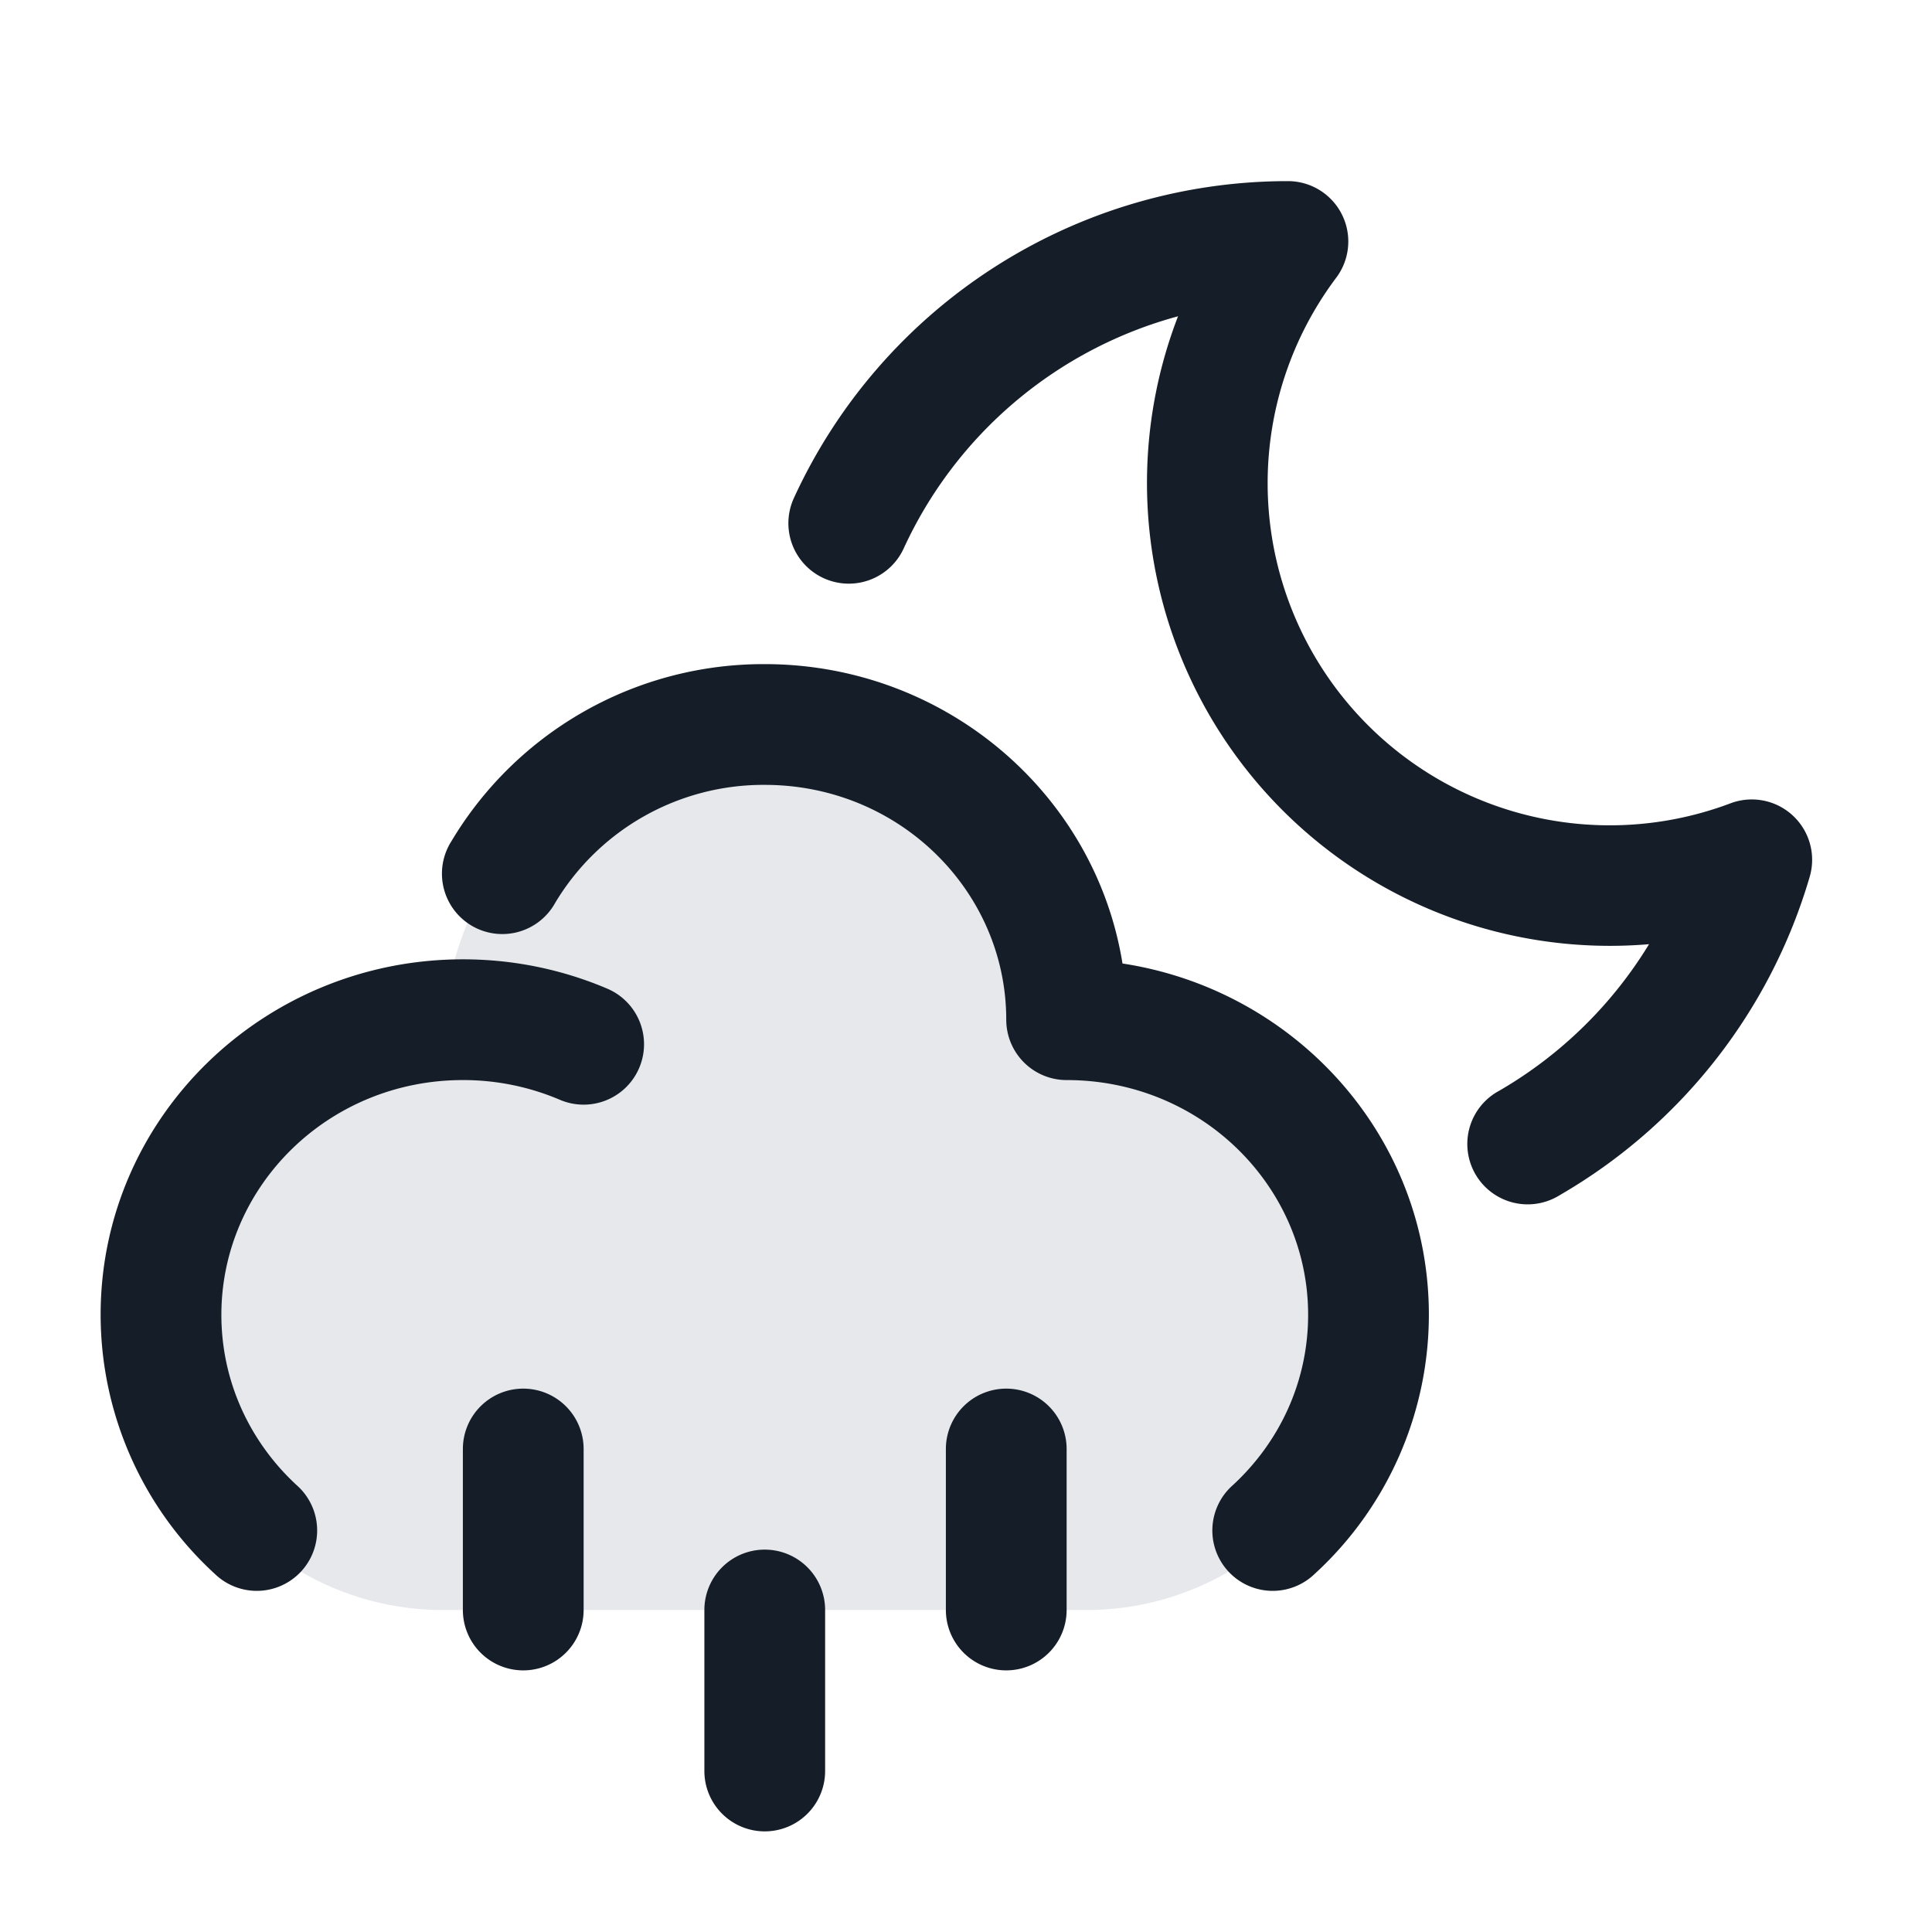 <svg viewBox="0 0 24 24" fill="none" xmlns="http://www.w3.org/2000/svg"><path d="M9.5 9a4 4 0 0 0-4 4 3.5 3.5 0 1 0 0 7h8a3.5 3.5 0 1 0 0-7 4 4 0 0 0-4-4Z" fill="#636F7E" fill-opacity=".16"/><path fill-rule="evenodd" clip-rule="evenodd" d="M11.226 6.813a5.263 5.263 0 0 1 3.408-2.884 5.75 5.75 0 0 0 5.851 7.8 5.279 5.279 0 0 1-1.86 1.82.75.75 0 1 0 .75 1.298 6.764 6.764 0 0 0 3.106-3.956.75.75 0 0 0-.984-.912 4.25 4.25 0 0 1-4.898-6.529.75.75 0 0 0-.6-1.2 6.751 6.751 0 0 0-6.137 3.937.75.75 0 0 0 1.364.626ZM9.5 9.75a3.015 3.015 0 0 0-2.603 1.465.75.75 0 1 1-1.29-.764A4.514 4.514 0 0 1 9.5 8.25c2.23 0 4.103 1.6 4.444 3.719 2.145.327 3.806 2.144 3.806 4.364a4.369 4.369 0 0 1-1.418 3.218.75.75 0 1 1-1.017-1.102c.58-.535.935-1.286.935-2.116 0-1.595-1.327-2.916-3-2.916a.75.75 0 0 1-.75-.75c0-1.595-1.327-2.917-3-2.917Zm-3.75 3.667c-1.673 0-3 1.321-3 2.916 0 .83.356 1.581.935 2.116a.75.75 0 1 1-1.017 1.102 4.369 4.369 0 0 1-1.418-3.218c0-2.455 2.03-4.416 4.5-4.416.636 0 1.244.13 1.795.365a.75.75 0 1 1-.59 1.38 3.06 3.06 0 0 0-1.205-.245Zm.75 3.833a.75.75 0 0 1 .75.75v2a.75.75 0 0 1-1.5 0v-2a.75.75 0 0 1 .75-.75Zm6 0a.75.75 0 0 1 .75.75v2a.75.75 0 0 1-1.5 0v-2a.75.75 0 0 1 .75-.75Zm-3 2a.75.75 0 0 1 .75.75v2a.75.75 0 0 1-1.5 0v-2a.75.75 0 0 1 .75-.75Z" fill="#151E28"/></svg>